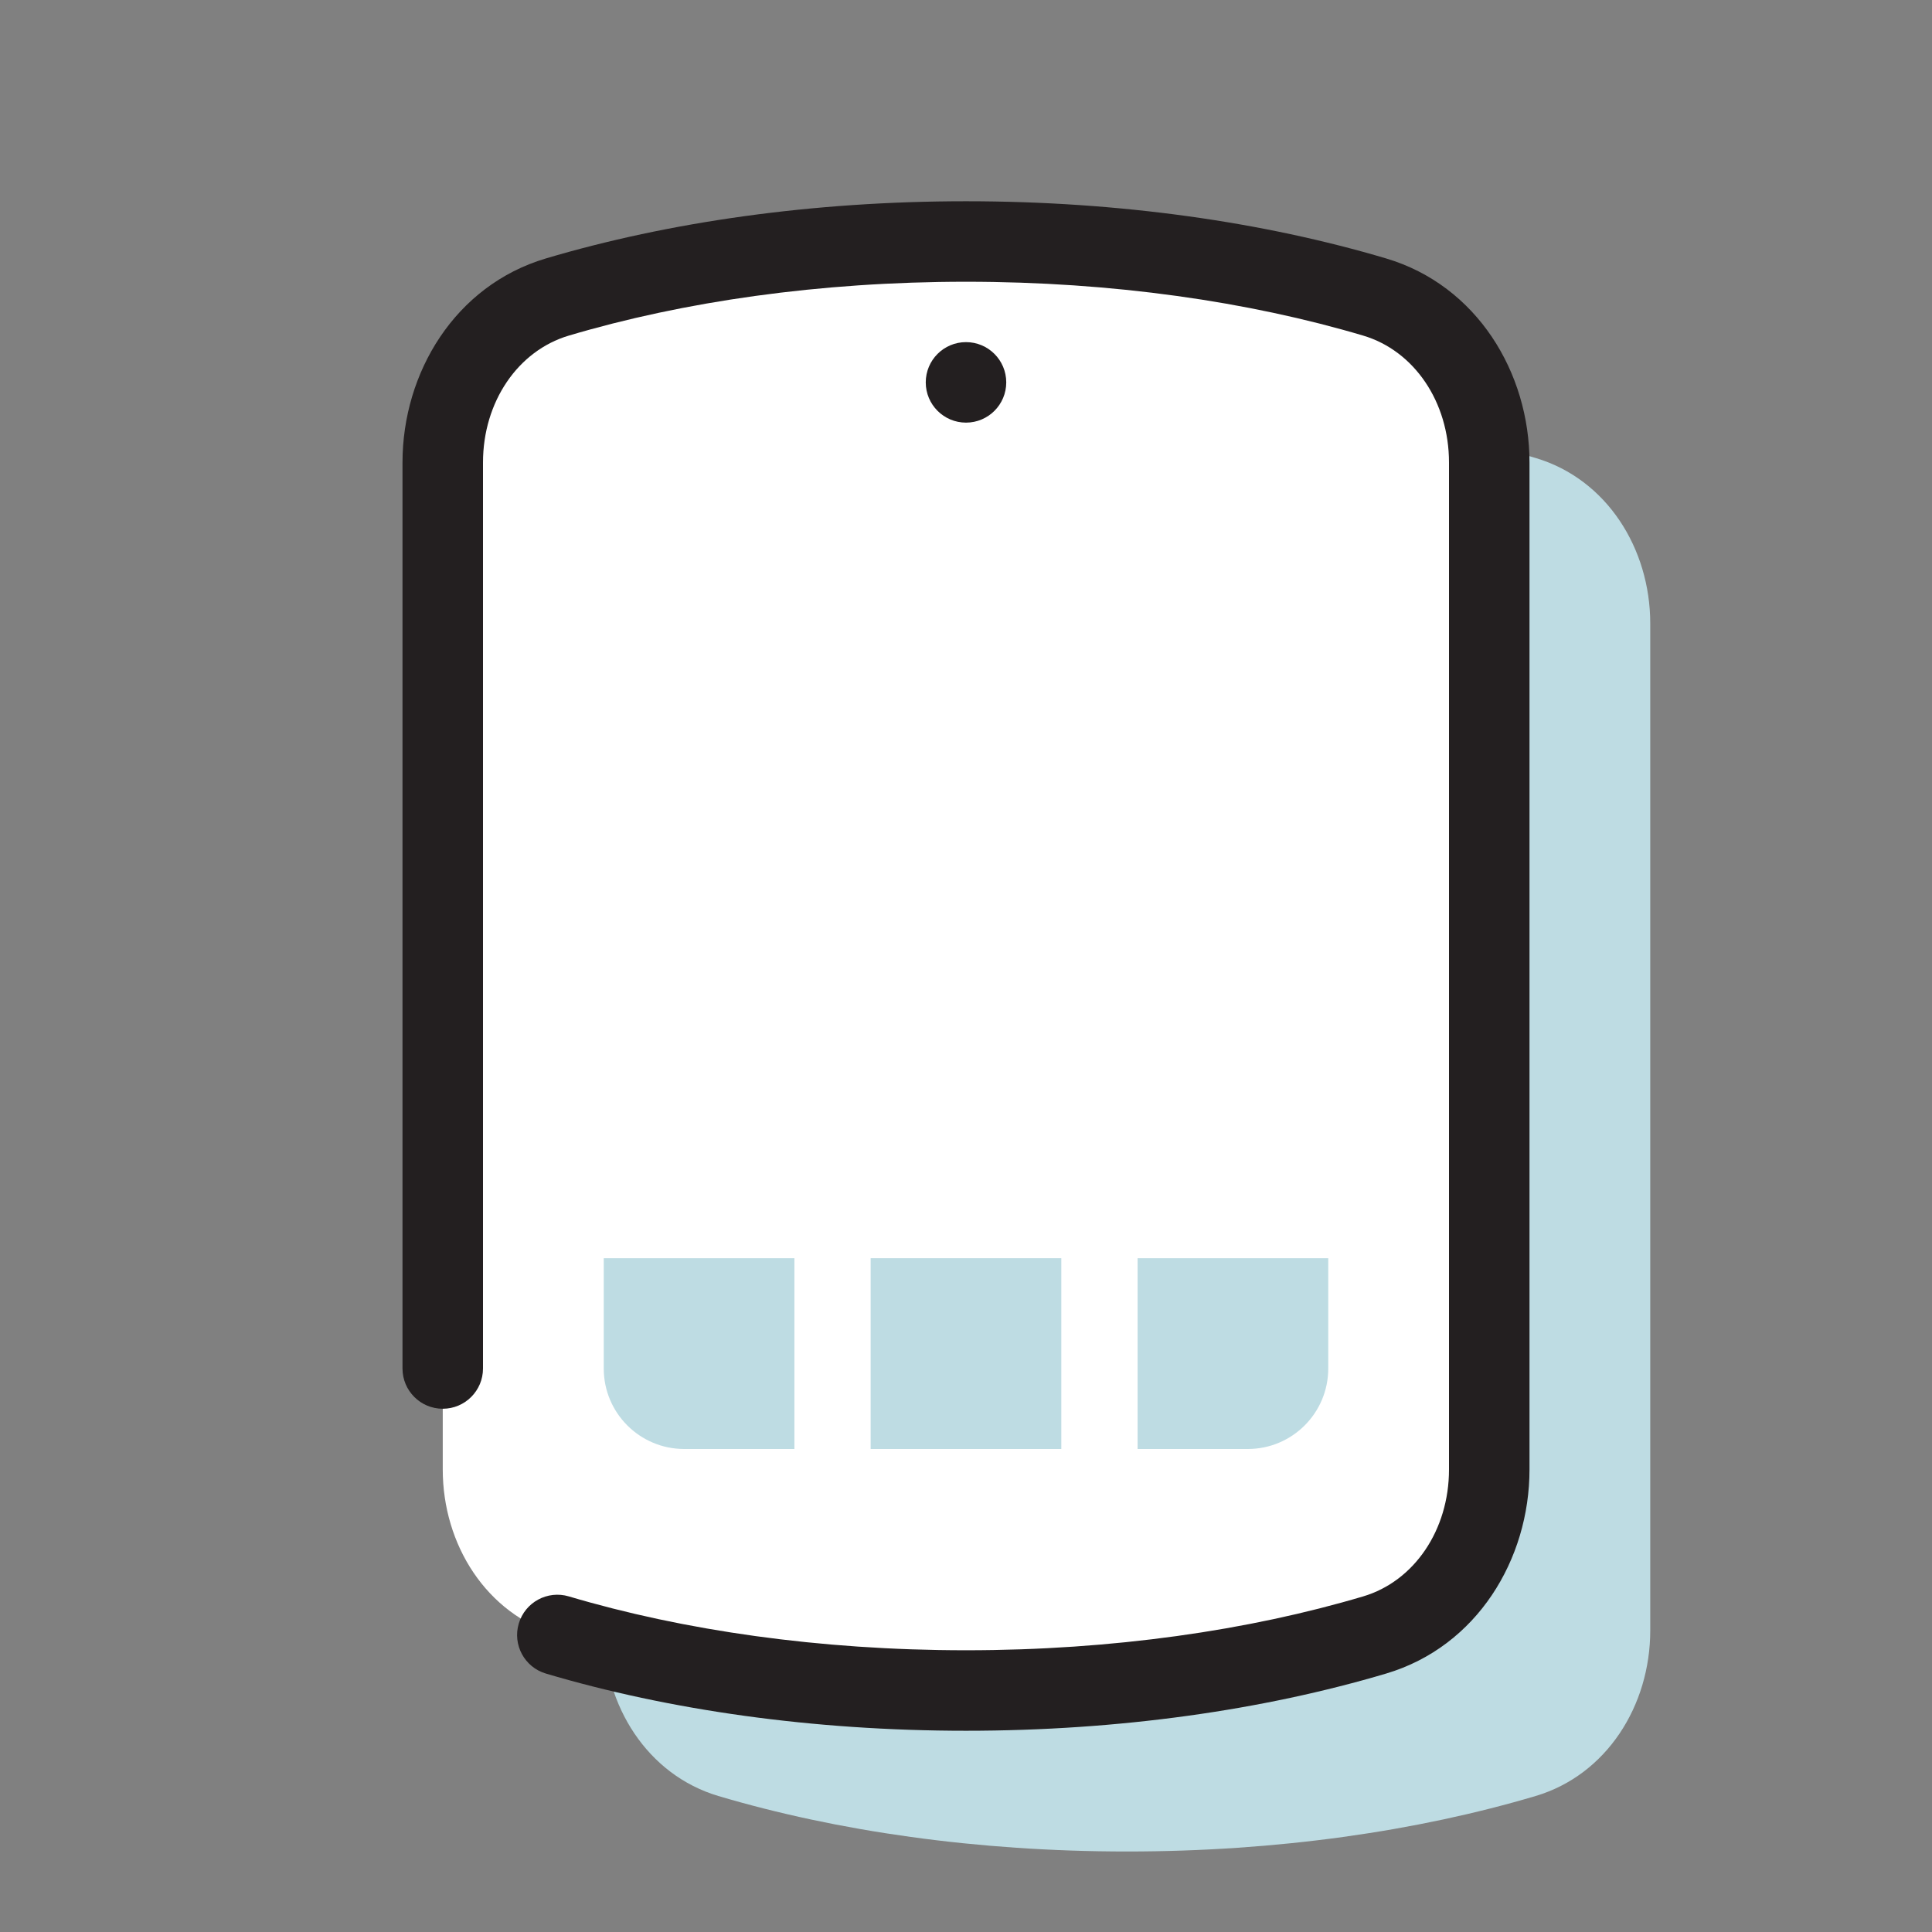 <svg width="48" height="48" viewBox="0 0 48 48" fill="none" xmlns="http://www.w3.org/2000/svg">
<rect x="0" y="0" width="48" height="48" fill="#808080" stroke="none"/>
<path fill-rule="evenodd" clip-rule="evenodd" d="M41 15.491C41 13.623 39.915 11.903 38.153 11.379C35.212 10.505 31.731 10 28 10C24.269 10 20.788 10.505 17.847 11.379C16.085 11.903 15 13.623 15 15.491V28V40.509C15 42.377 16.085 44.097 17.847 44.621C20.788 45.495 24.269 46 28 46C31.731 46 35.212 45.495 38.153 44.621C39.915 44.097 41 42.377 41 40.509V28V15.491Z" fill="#BEDCE3"/>
<path fill-rule="evenodd" clip-rule="evenodd" d="M37 11.491C37 9.623 35.915 7.903 34.153 7.379C31.212 6.505 27.731 6 24 6C20.269 6 16.788 6.505 13.847 7.379C12.085 7.903 11 9.623 11 11.491V24V36.509C11 38.377 12.085 40.097 13.847 40.621C16.788 41.495 20.269 42 24 42C27.731 42 31.212 41.495 34.153 40.621C35.915 40.097 37 38.377 37 36.509V24V11.491Z" fill="white"/>
<path fill-rule="evenodd" clip-rule="evenodd" d="M24 7C20.356 7 16.972 7.494 14.132 8.338C12.867 8.714 12 9.984 12 11.491V34C12 34.552 11.552 35 11 35C10.448 35 10 34.552 10 34V11.491C10 9.262 11.302 7.093 13.562 6.421C16.605 5.517 20.182 5 24 5C27.818 5 31.395 5.517 34.438 6.421C36.698 7.093 38 9.262 38 11.491V36.509C38 38.738 36.698 40.907 34.438 41.579C31.395 42.483 27.818 43 24 43C20.182 43 16.605 42.483 13.562 41.579C13.033 41.422 12.731 40.865 12.889 40.336C13.046 39.806 13.603 39.505 14.132 39.662C16.972 40.506 20.356 41 24 41C27.644 41 31.028 40.506 33.868 39.662C35.133 39.286 36 38.016 36 36.509V11.491C36 9.984 35.133 8.714 33.868 8.338C31.028 7.494 27.644 7 24 7Z" fill="#231F20"/>
<path d="M15 31.26H19.737V36H17C15.895 36 15 35.105 15 34V31.26Z" fill="#BEDCE3"/>
<path d="M28.263 31.26H33V34C33 35.105 32.105 36 31 36H28.263V31.26Z" fill="#BEDCE3"/>
<path d="M21.631 31.26H26.368V36H21.631V31.26Z" fill="#BEDCE3"/>
<path d="M15 14C15 12.895 15.895 12 17 12H31C32.105 12 33 12.895 33 14V29.26H15V14Z"/>
<circle cx="24" cy="9.5" r="1" fill="#231F20"/>
</svg>
